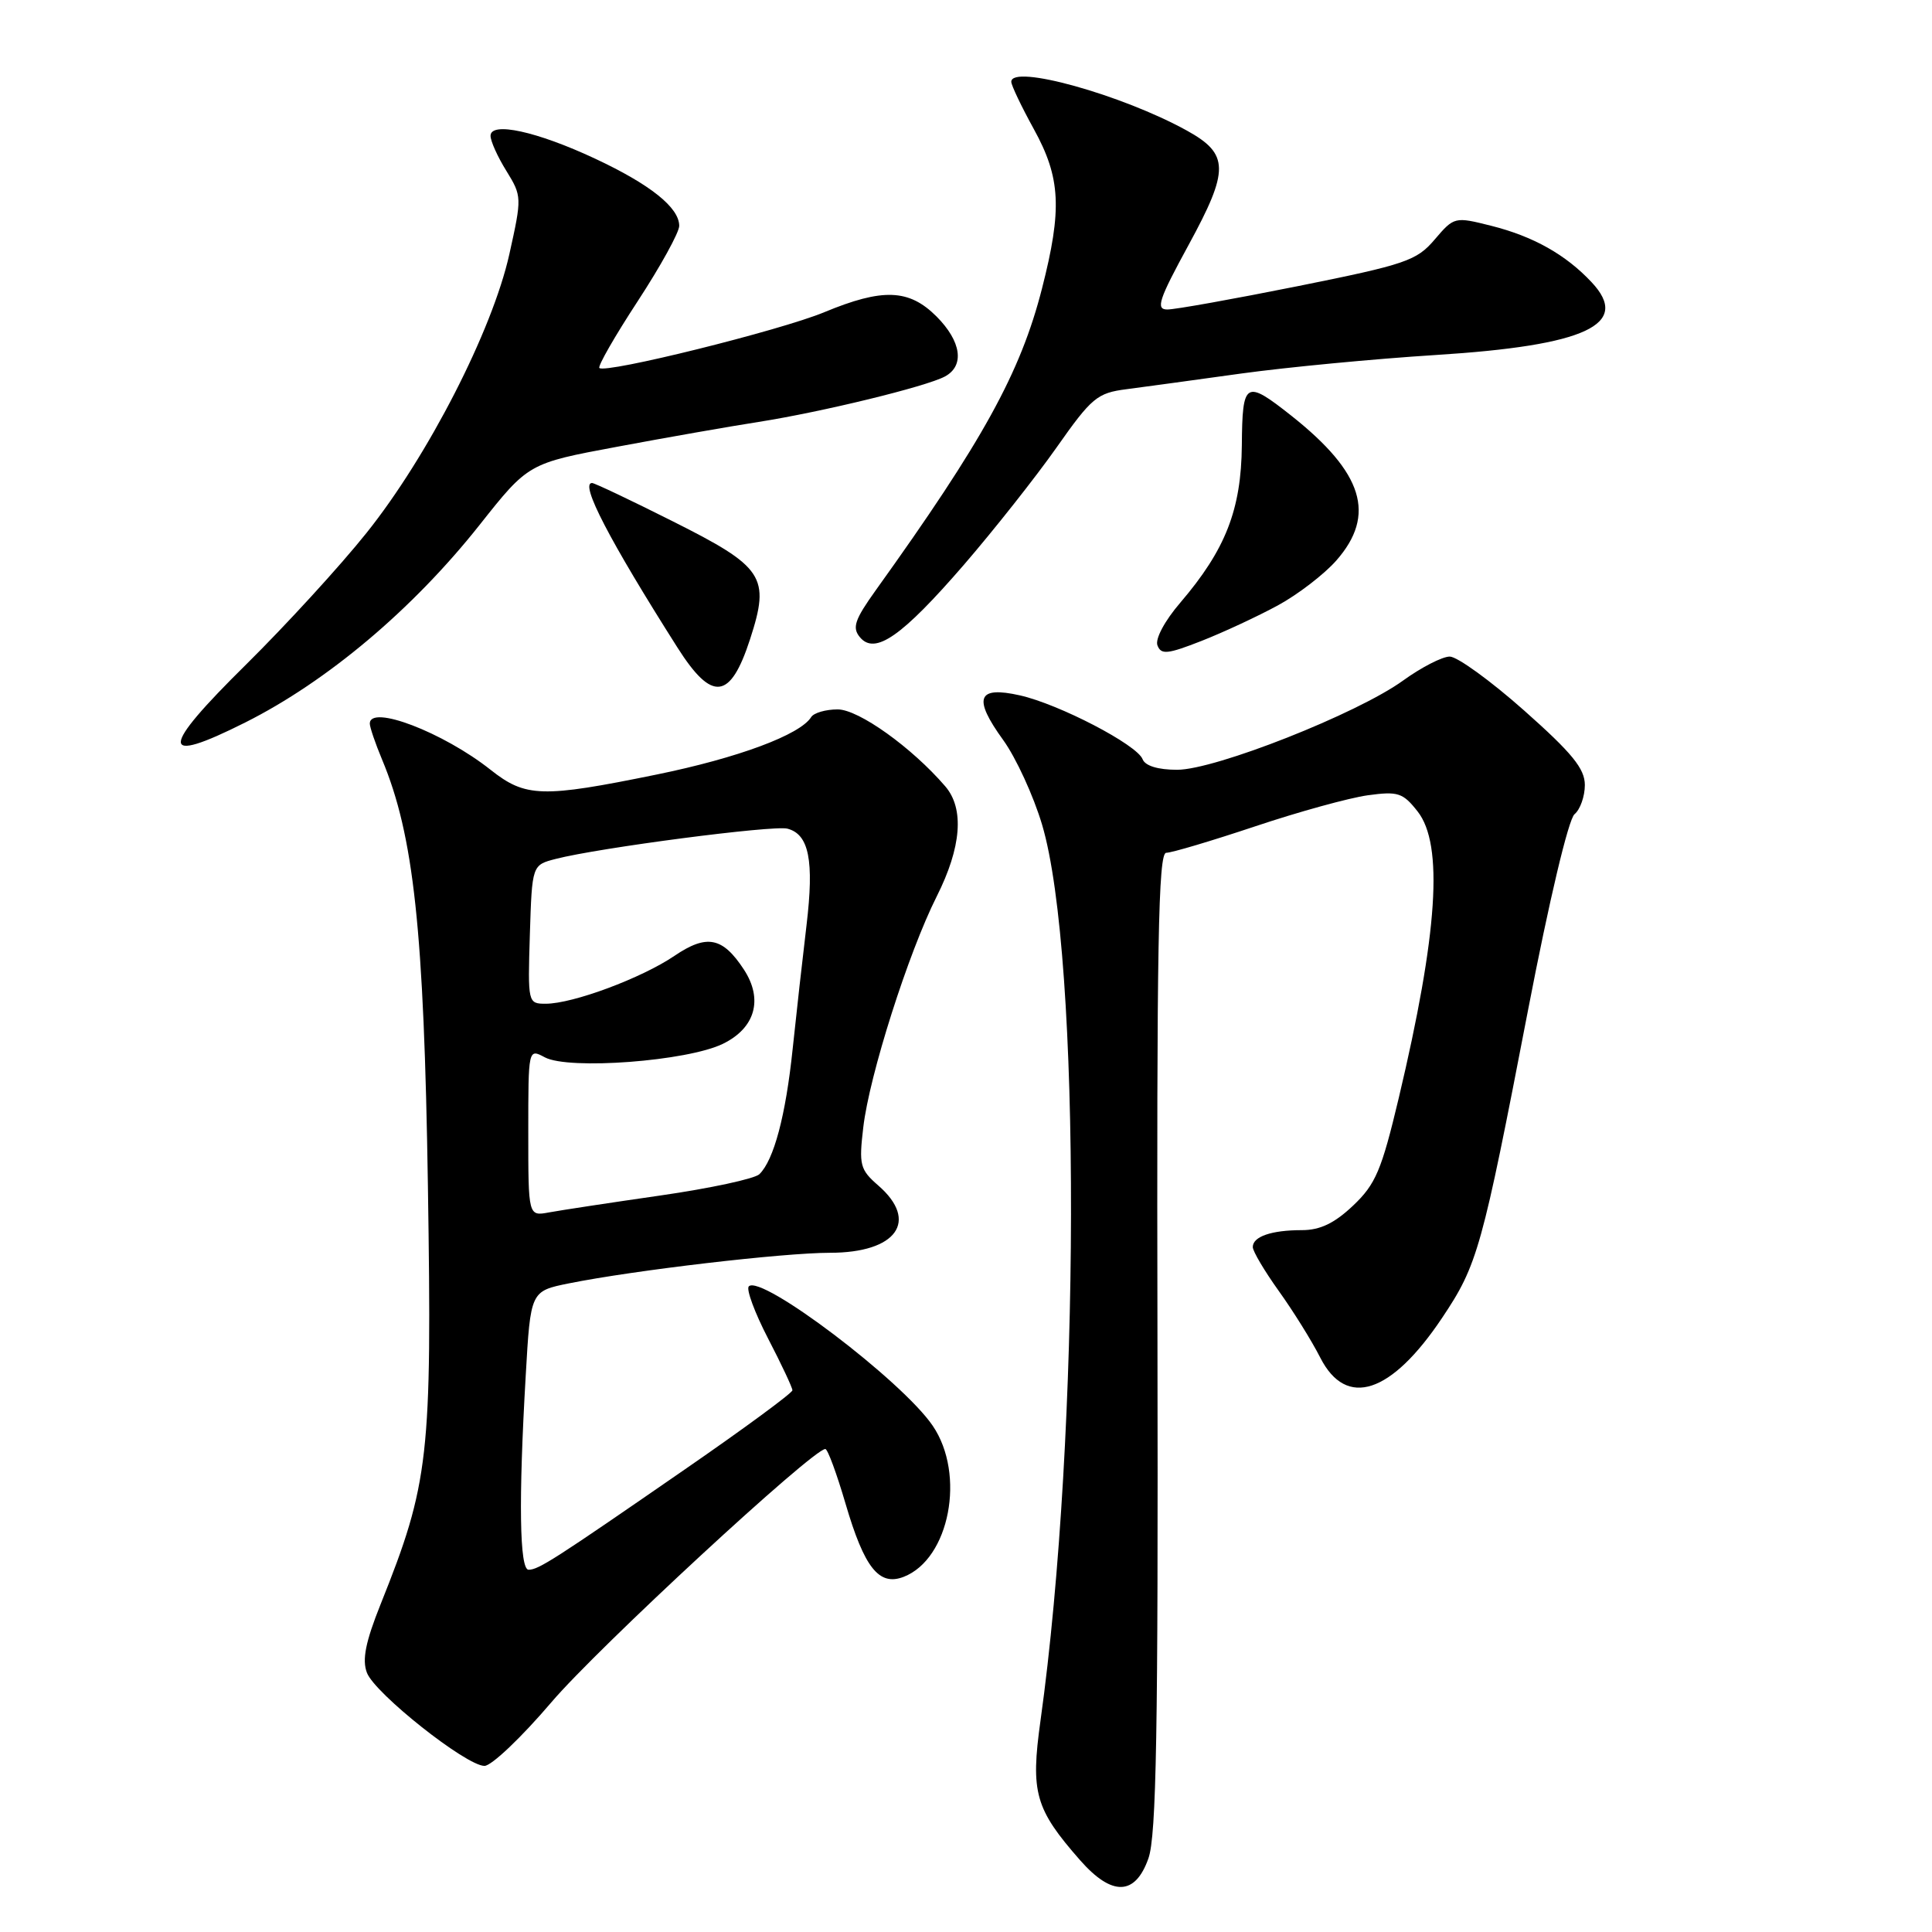 <?xml version="1.0" encoding="UTF-8" standalone="no"?>
<!DOCTYPE svg PUBLIC "-//W3C//DTD SVG 1.1//EN" "http://www.w3.org/Graphics/SVG/1.1/DTD/svg11.dtd" >
<svg xmlns="http://www.w3.org/2000/svg" xmlns:xlink="http://www.w3.org/1999/xlink" version="1.1" viewBox="0 0 256 256">
 <g >
 <path fill="currentColor"
d=" M 152.17 246.25 C 153.23 243.27 153.47 229.29 153.37 177.75 C 153.26 125.20 153.48 113.00 154.53 113.00 C 155.25 113.00 160.55 111.42 166.30 109.50 C 172.06 107.57 178.78 105.72 181.23 105.38 C 185.24 104.83 185.89 105.04 187.84 107.52 C 191.30 111.92 190.52 123.68 185.34 145.50 C 183.06 155.08 182.28 156.92 179.29 159.75 C 176.82 162.09 174.92 163.00 172.51 163.00 C 168.48 163.00 166.00 163.85 166.00 165.24 C 166.00 165.80 167.55 168.41 169.43 171.04 C 171.32 173.67 173.81 177.66 174.95 179.91 C 178.40 186.66 184.34 184.71 191.09 174.62 C 195.79 167.60 196.36 165.54 202.49 133.76 C 205.27 119.33 207.83 108.56 208.63 107.89 C 209.38 107.27 210.00 105.52 210.00 104.02 C 210.00 101.85 208.32 99.79 201.95 94.14 C 197.52 90.21 193.09 87.00 192.10 87.00 C 191.11 87.00 188.33 88.43 185.91 90.18 C 179.86 94.56 161.03 102.00 155.98 102.00 C 153.44 102.00 151.74 101.48 151.40 100.60 C 150.66 98.68 140.34 93.31 135.14 92.14 C 129.49 90.87 128.89 92.48 132.93 98.06 C 134.62 100.40 136.94 105.44 138.08 109.27 C 143.28 126.72 143.17 190.04 137.87 228.00 C 136.54 237.54 137.15 239.69 143.12 246.49 C 147.34 251.29 150.42 251.21 152.17 246.25 Z  M 73.07 225.55 C 79.19 218.36 107.71 192.00 109.36 192.00 C 109.67 192.00 110.87 195.26 112.04 199.25 C 114.54 207.77 116.48 210.20 119.74 208.94 C 125.82 206.58 127.98 195.37 123.59 188.92 C 119.55 182.97 100.86 168.81 99.22 170.45 C 98.85 170.82 100.00 173.93 101.77 177.35 C 103.55 180.78 105.00 183.87 105.00 184.22 C 105.00 184.57 98.59 189.29 90.75 194.70 C 73.46 206.65 71.36 208.00 70.04 208.00 C 68.84 208.00 68.70 198.80 69.66 182.29 C 70.30 171.08 70.30 171.08 75.40 170.05 C 84.05 168.31 103.80 166.00 109.98 166.00 C 118.80 166.00 121.81 161.80 116.37 157.08 C 113.95 154.97 113.80 154.37 114.39 149.37 C 115.19 142.49 120.37 126.23 124.12 118.78 C 127.40 112.26 127.80 107.15 125.25 104.19 C 120.83 99.05 113.77 94.00 111.00 94.00 C 109.41 94.00 107.84 94.46 107.49 95.01 C 106.04 97.36 97.78 100.43 87.01 102.63 C 71.79 105.74 69.64 105.67 65.00 102.00 C 58.72 97.03 49.00 93.31 49.00 95.88 C 49.00 96.36 49.73 98.50 50.62 100.63 C 54.83 110.69 56.18 123.21 56.70 157.14 C 57.25 193.05 56.86 196.51 50.44 212.55 C 48.43 217.57 47.96 219.93 48.62 221.65 C 49.66 224.39 61.76 233.98 64.19 233.99 C 65.12 234.00 69.11 230.20 73.07 225.55 Z  M 32.50 95.73 C 43.36 90.28 54.68 80.74 63.52 69.59 C 70.01 61.39 70.01 61.39 81.76 59.20 C 88.22 57.99 96.65 56.51 100.50 55.91 C 108.91 54.59 122.70 51.23 125.20 49.89 C 127.85 48.47 127.39 45.24 124.08 41.92 C 120.44 38.29 116.96 38.16 109.22 41.37 C 103.39 43.79 80.21 49.54 79.42 48.76 C 79.19 48.52 81.47 44.54 84.50 39.91 C 87.52 35.29 90.00 30.79 90.00 29.93 C 90.00 27.50 86.16 24.44 78.85 21.02 C 71.14 17.41 65.00 16.07 65.00 18.00 C 65.00 18.70 65.94 20.79 67.10 22.65 C 69.16 25.99 69.16 26.17 67.49 33.69 C 65.24 43.79 56.71 60.44 48.56 70.62 C 45.04 75.03 37.87 82.85 32.64 88.02 C 21.11 99.39 21.07 101.47 32.50 95.73 Z  M 99.39 84.69 C 102.08 76.41 101.24 75.14 89.05 69.03 C 83.54 66.26 78.77 64.00 78.45 64.00 C 76.80 64.00 80.74 71.58 89.77 85.81 C 94.36 93.04 96.77 92.76 99.39 84.69 Z  M 169.32 80.22 C 171.97 78.78 175.46 76.10 177.07 74.27 C 182.38 68.22 180.64 62.64 171.13 55.10 C 165.01 50.26 164.62 50.49 164.55 59.00 C 164.47 67.53 162.40 72.83 156.40 79.85 C 154.32 82.27 153.04 84.67 153.37 85.52 C 153.85 86.78 154.71 86.69 159.22 84.92 C 162.12 83.78 166.67 81.66 169.32 80.22 Z  M 127.72 74.84 C 131.68 70.25 137.21 63.26 139.99 59.31 C 144.66 52.67 145.38 52.07 149.28 51.57 C 151.60 51.27 158.45 50.33 164.50 49.49 C 170.55 48.66 182.13 47.55 190.23 47.04 C 210.17 45.79 216.16 42.99 210.89 37.39 C 207.46 33.73 203.16 31.32 197.60 29.92 C 192.75 28.70 192.68 28.72 190.10 31.74 C 187.71 34.55 186.27 35.04 172.00 37.91 C 163.47 39.62 155.68 41.02 154.67 41.01 C 153.11 41.00 153.54 39.71 157.51 32.43 C 162.91 22.52 162.88 20.41 157.28 17.31 C 148.67 12.55 134.00 8.47 134.00 10.84 C 134.00 11.30 135.34 14.11 136.98 17.09 C 140.55 23.56 140.76 27.71 138.07 38.23 C 135.22 49.39 130.23 58.43 116.05 78.20 C 113.25 82.11 112.89 83.17 113.94 84.43 C 115.93 86.83 119.49 84.35 127.72 74.84 Z  M 70.00 150.04 C 70.00 138.93 70.00 138.93 72.19 140.10 C 75.36 141.80 91.10 140.61 95.79 138.31 C 100.08 136.22 101.15 132.41 98.57 128.47 C 95.75 124.16 93.65 123.75 89.36 126.66 C 85.01 129.61 75.90 133.00 72.31 133.00 C 69.95 133.00 69.93 132.90 70.21 123.81 C 70.50 114.62 70.50 114.62 73.64 113.81 C 79.32 112.34 102.46 109.32 104.33 109.80 C 107.20 110.54 107.89 114.02 106.87 122.58 C 106.35 126.93 105.52 134.32 105.03 139.00 C 104.11 147.83 102.54 153.72 100.62 155.59 C 100.00 156.19 94.10 157.46 87.50 158.41 C 80.90 159.36 74.26 160.37 72.75 160.65 C 70.00 161.16 70.00 161.16 70.00 150.04 Z "/>
</g>
</svg>